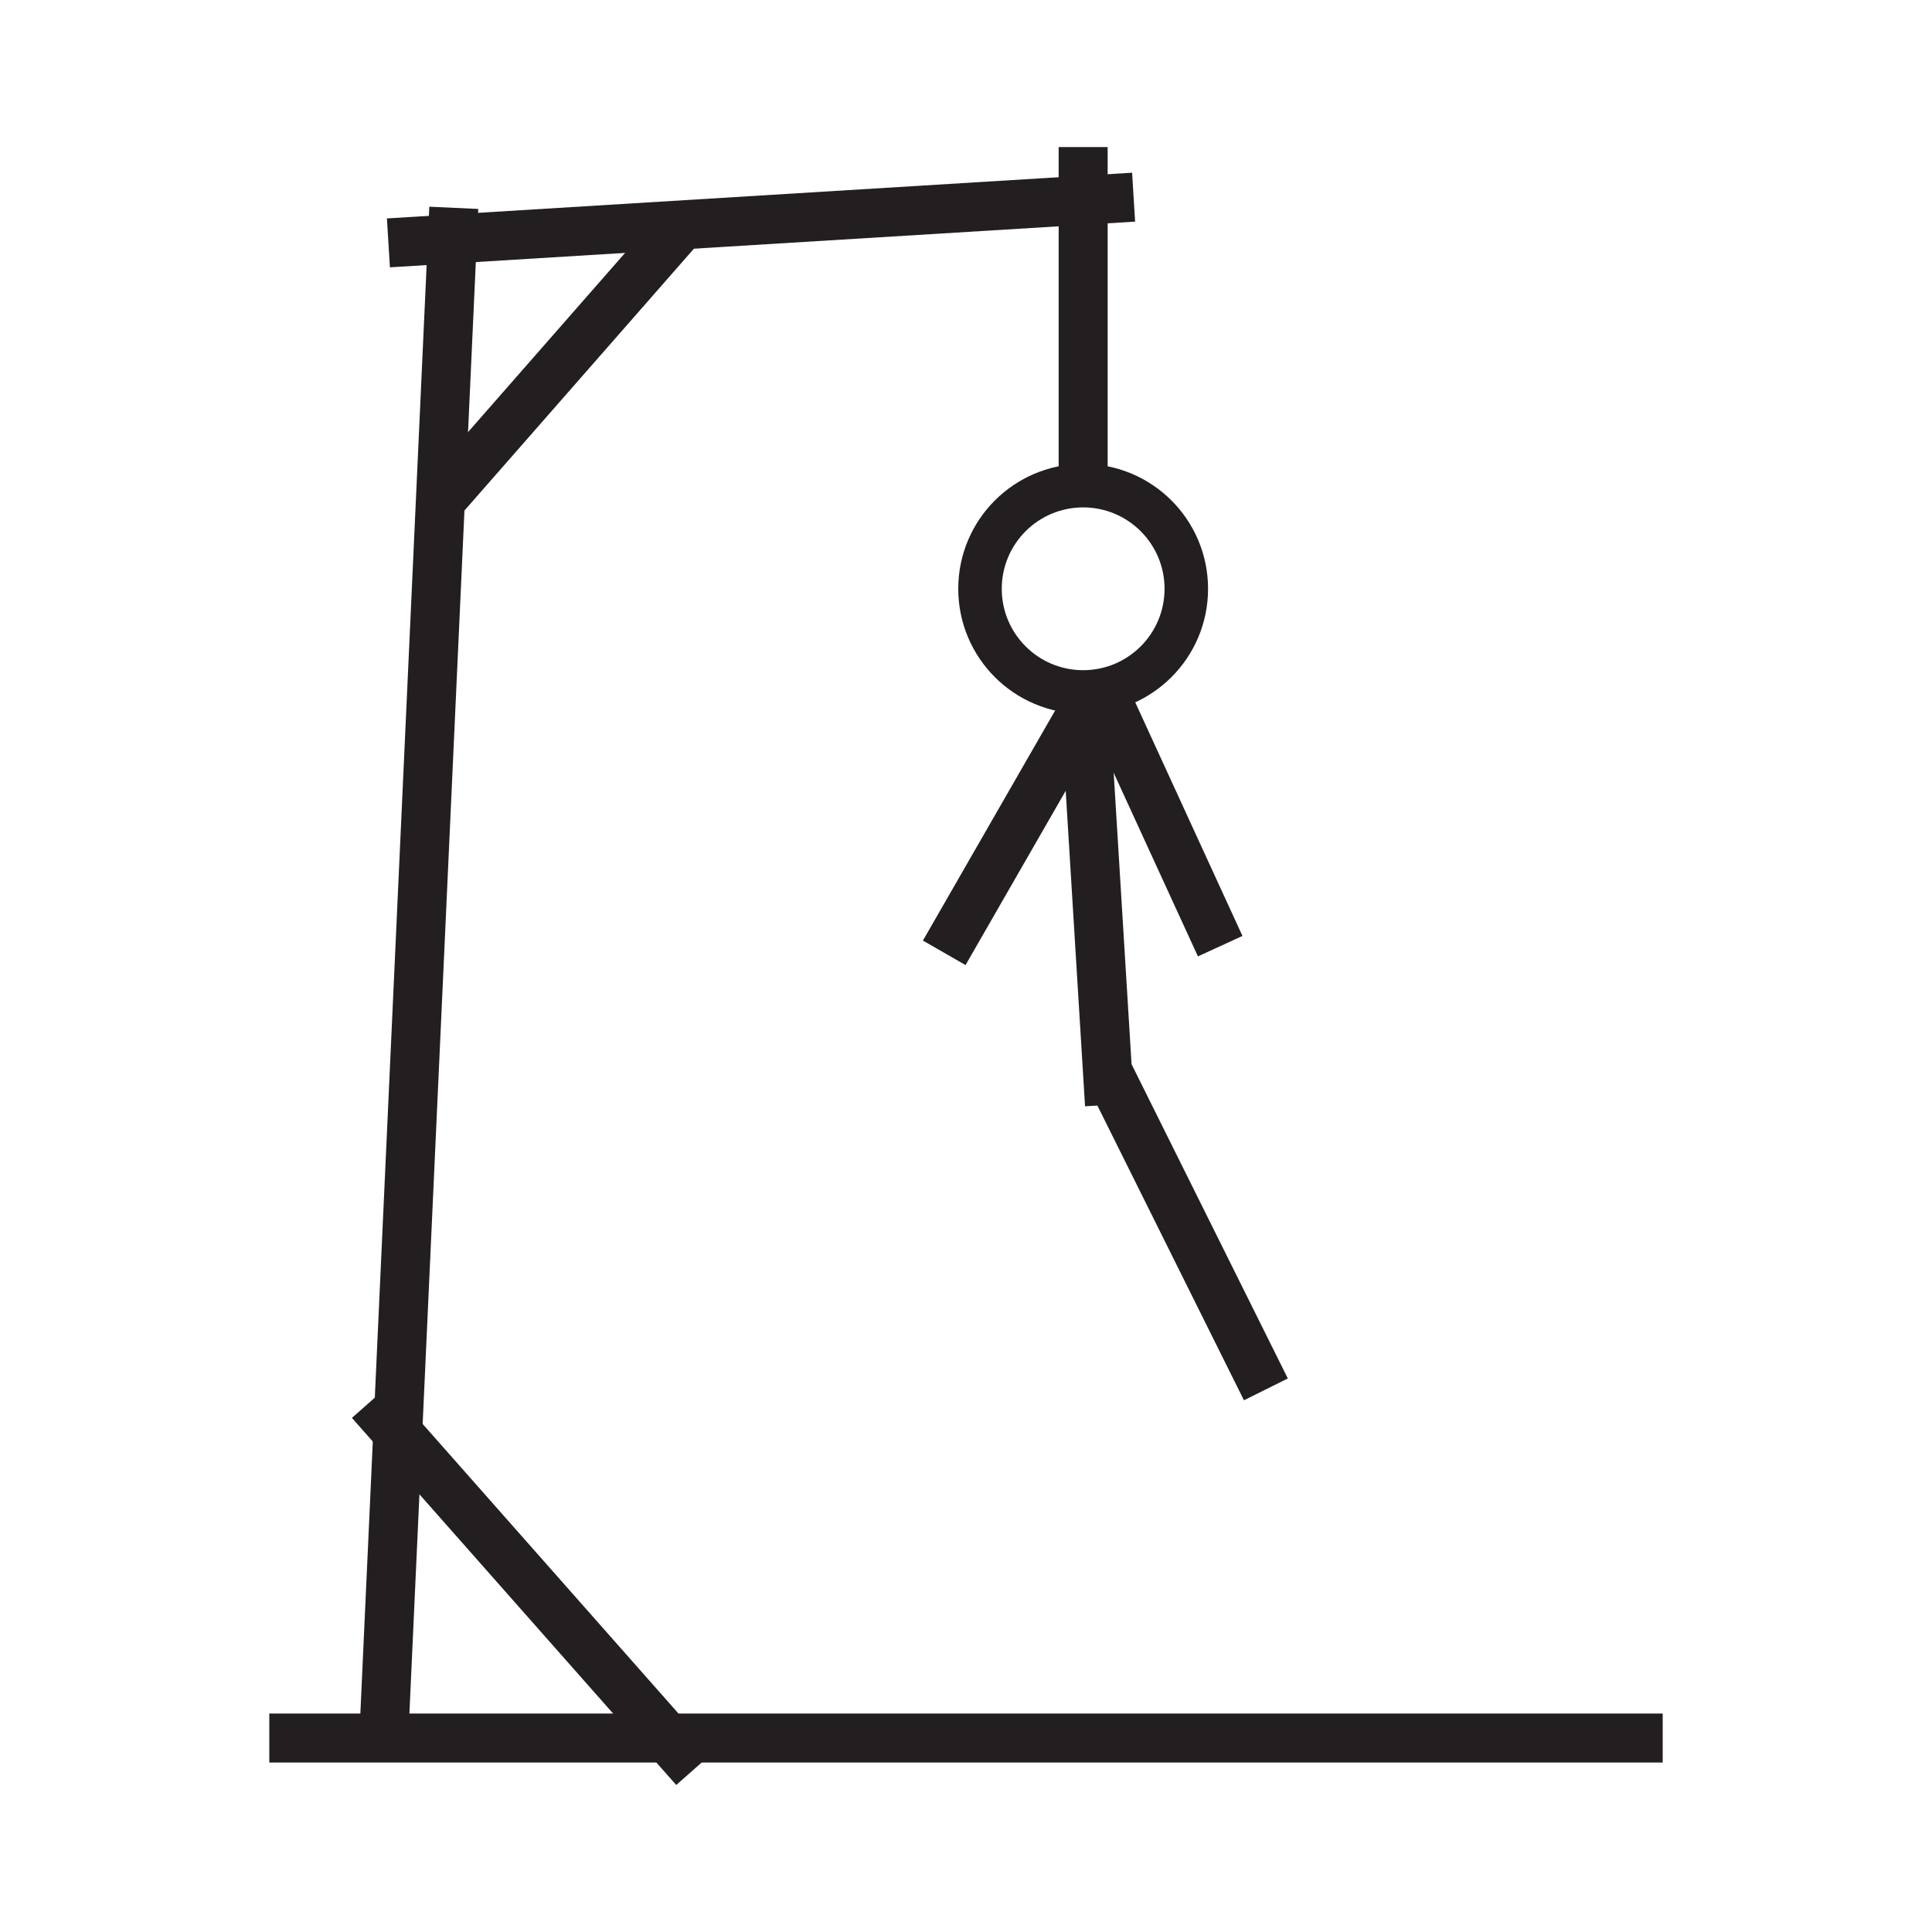 <svg id="Layer_1" data-name="Layer 1" xmlns="http://www.w3.org/2000/svg" viewBox="0 0 1000 1000"><defs><style>.cls-1{fill:#231f20;}.cls-2,.cls-3{fill:none;}.cls-2{stroke:#231f20;stroke-miterlimit:10;stroke-width:22.52px;}</style></defs><rect class="cls-1" x="139.39" y="886.92" width="721.22" height="25.36"/><rect class="cls-1" x="455.99" y="447.91" width="222.89" height="25.36" transform="translate(992.44 -133.97) rotate(86.49)"/><rect class="cls-1" x="521.64" y="623.71" width="184.79" height="25.36" transform="translate(910.5 -196.76) rotate(63.56)"/><rect class="cls-1" x="449.35" y="417.05" width="150.65" height="25.36" transform="matrix(0.5, -0.87, 0.87, 0.5, -109.81, 669.25)"/><rect class="cls-1" x="524.88" y="408.6" width="150.65" height="25.36" transform="translate(467.59 1142.49) rotate(-114.65)"/><rect class="cls-1" x="200.68" y="101.22" width="386.43" height="25.36" transform="translate(-6.23 24.31) rotate(-3.51)"/><rect class="cls-1" x="468.89" y="155.19" width="183.52" height="25.36" transform="translate(728.51 -392.77) rotate(90)"/><rect class="cls-1" x="-179.36" y="490.62" width="792.27" height="25.36" transform="translate(729.45 309.75) rotate(92.62)"/><rect class="cls-1" x="148.77" y="807.81" width="253.54" height="25.36" transform="translate(708.04 70.77) rotate(48.54)"/><rect class="cls-1" x="194.77" y="174.96" width="191.77" height="25.36" transform="translate(623.35 92.73) rotate(131.23)"/><circle class="cls-2" cx="560.64" cy="304.76" r="53.39"/><rect class="cls-3" width="1000" height="1000"/></svg>
